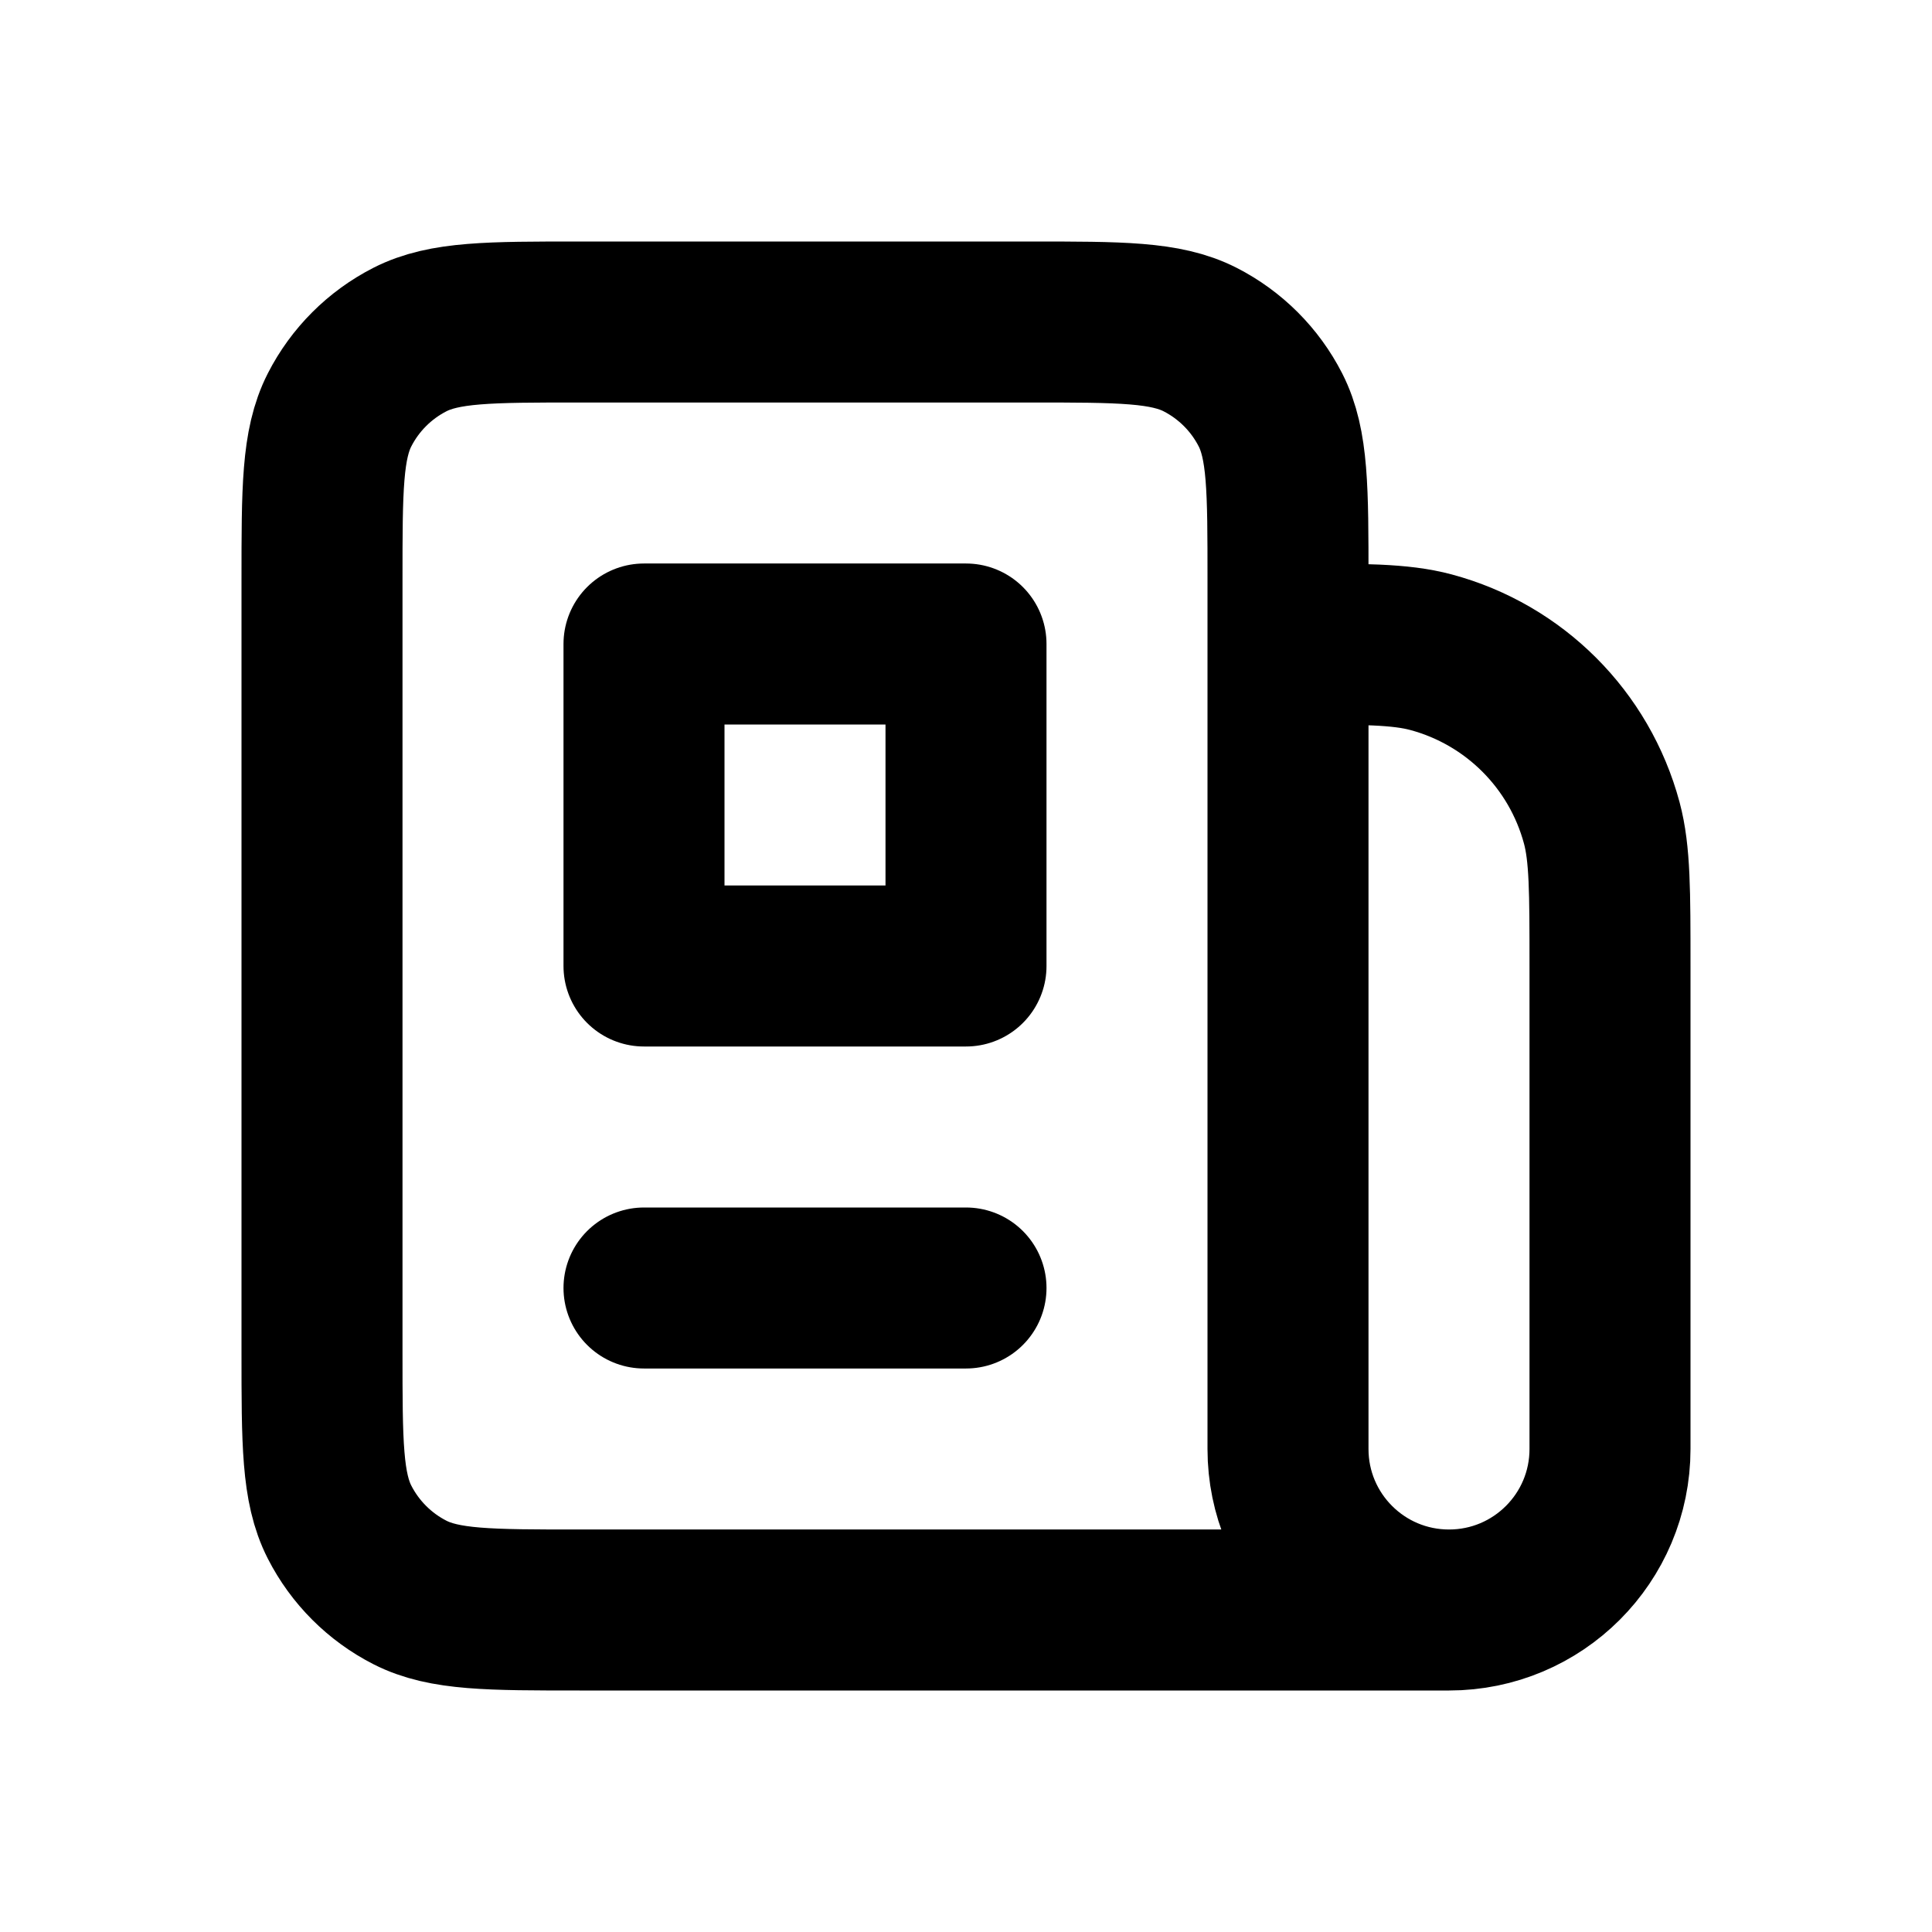 <svg width="24" height="24" viewBox="0 0 24 24" fill="none" xmlns="http://www.w3.org/2000/svg">
<path d="M16 8V8C16.93 8 17.395 8 17.776 8.102C18.812 8.38 19.62 9.188 19.898 10.223C20 10.605 20 11.07 20 12V18C20 19.105 19.105 20 18 20V20C16.895 20 16 19.105 16 18V7.2C16 6.08 16 5.52 15.782 5.092C15.59 4.716 15.284 4.41 14.908 4.218C14.48 4 13.92 4 12.8 4H7.2C6.08 4 5.52 4 5.092 4.218C4.716 4.41 4.41 4.716 4.218 5.092C4 5.52 4 6.08 4 7.2V16.8C4 17.92 4 18.48 4.218 18.908C4.41 19.284 4.716 19.59 5.092 19.782C5.52 20 6.08 20 7.2 20H18" stroke="currentColor" stroke-width="2"/>
<path d="M12 8H8V12H12V8Z" stroke="currentColor" stroke-width="2" stroke-linejoin="round"/>
<path d="M8 16H12" stroke="currentColor" stroke-width="2" stroke-linecap="round"/>
</svg>
